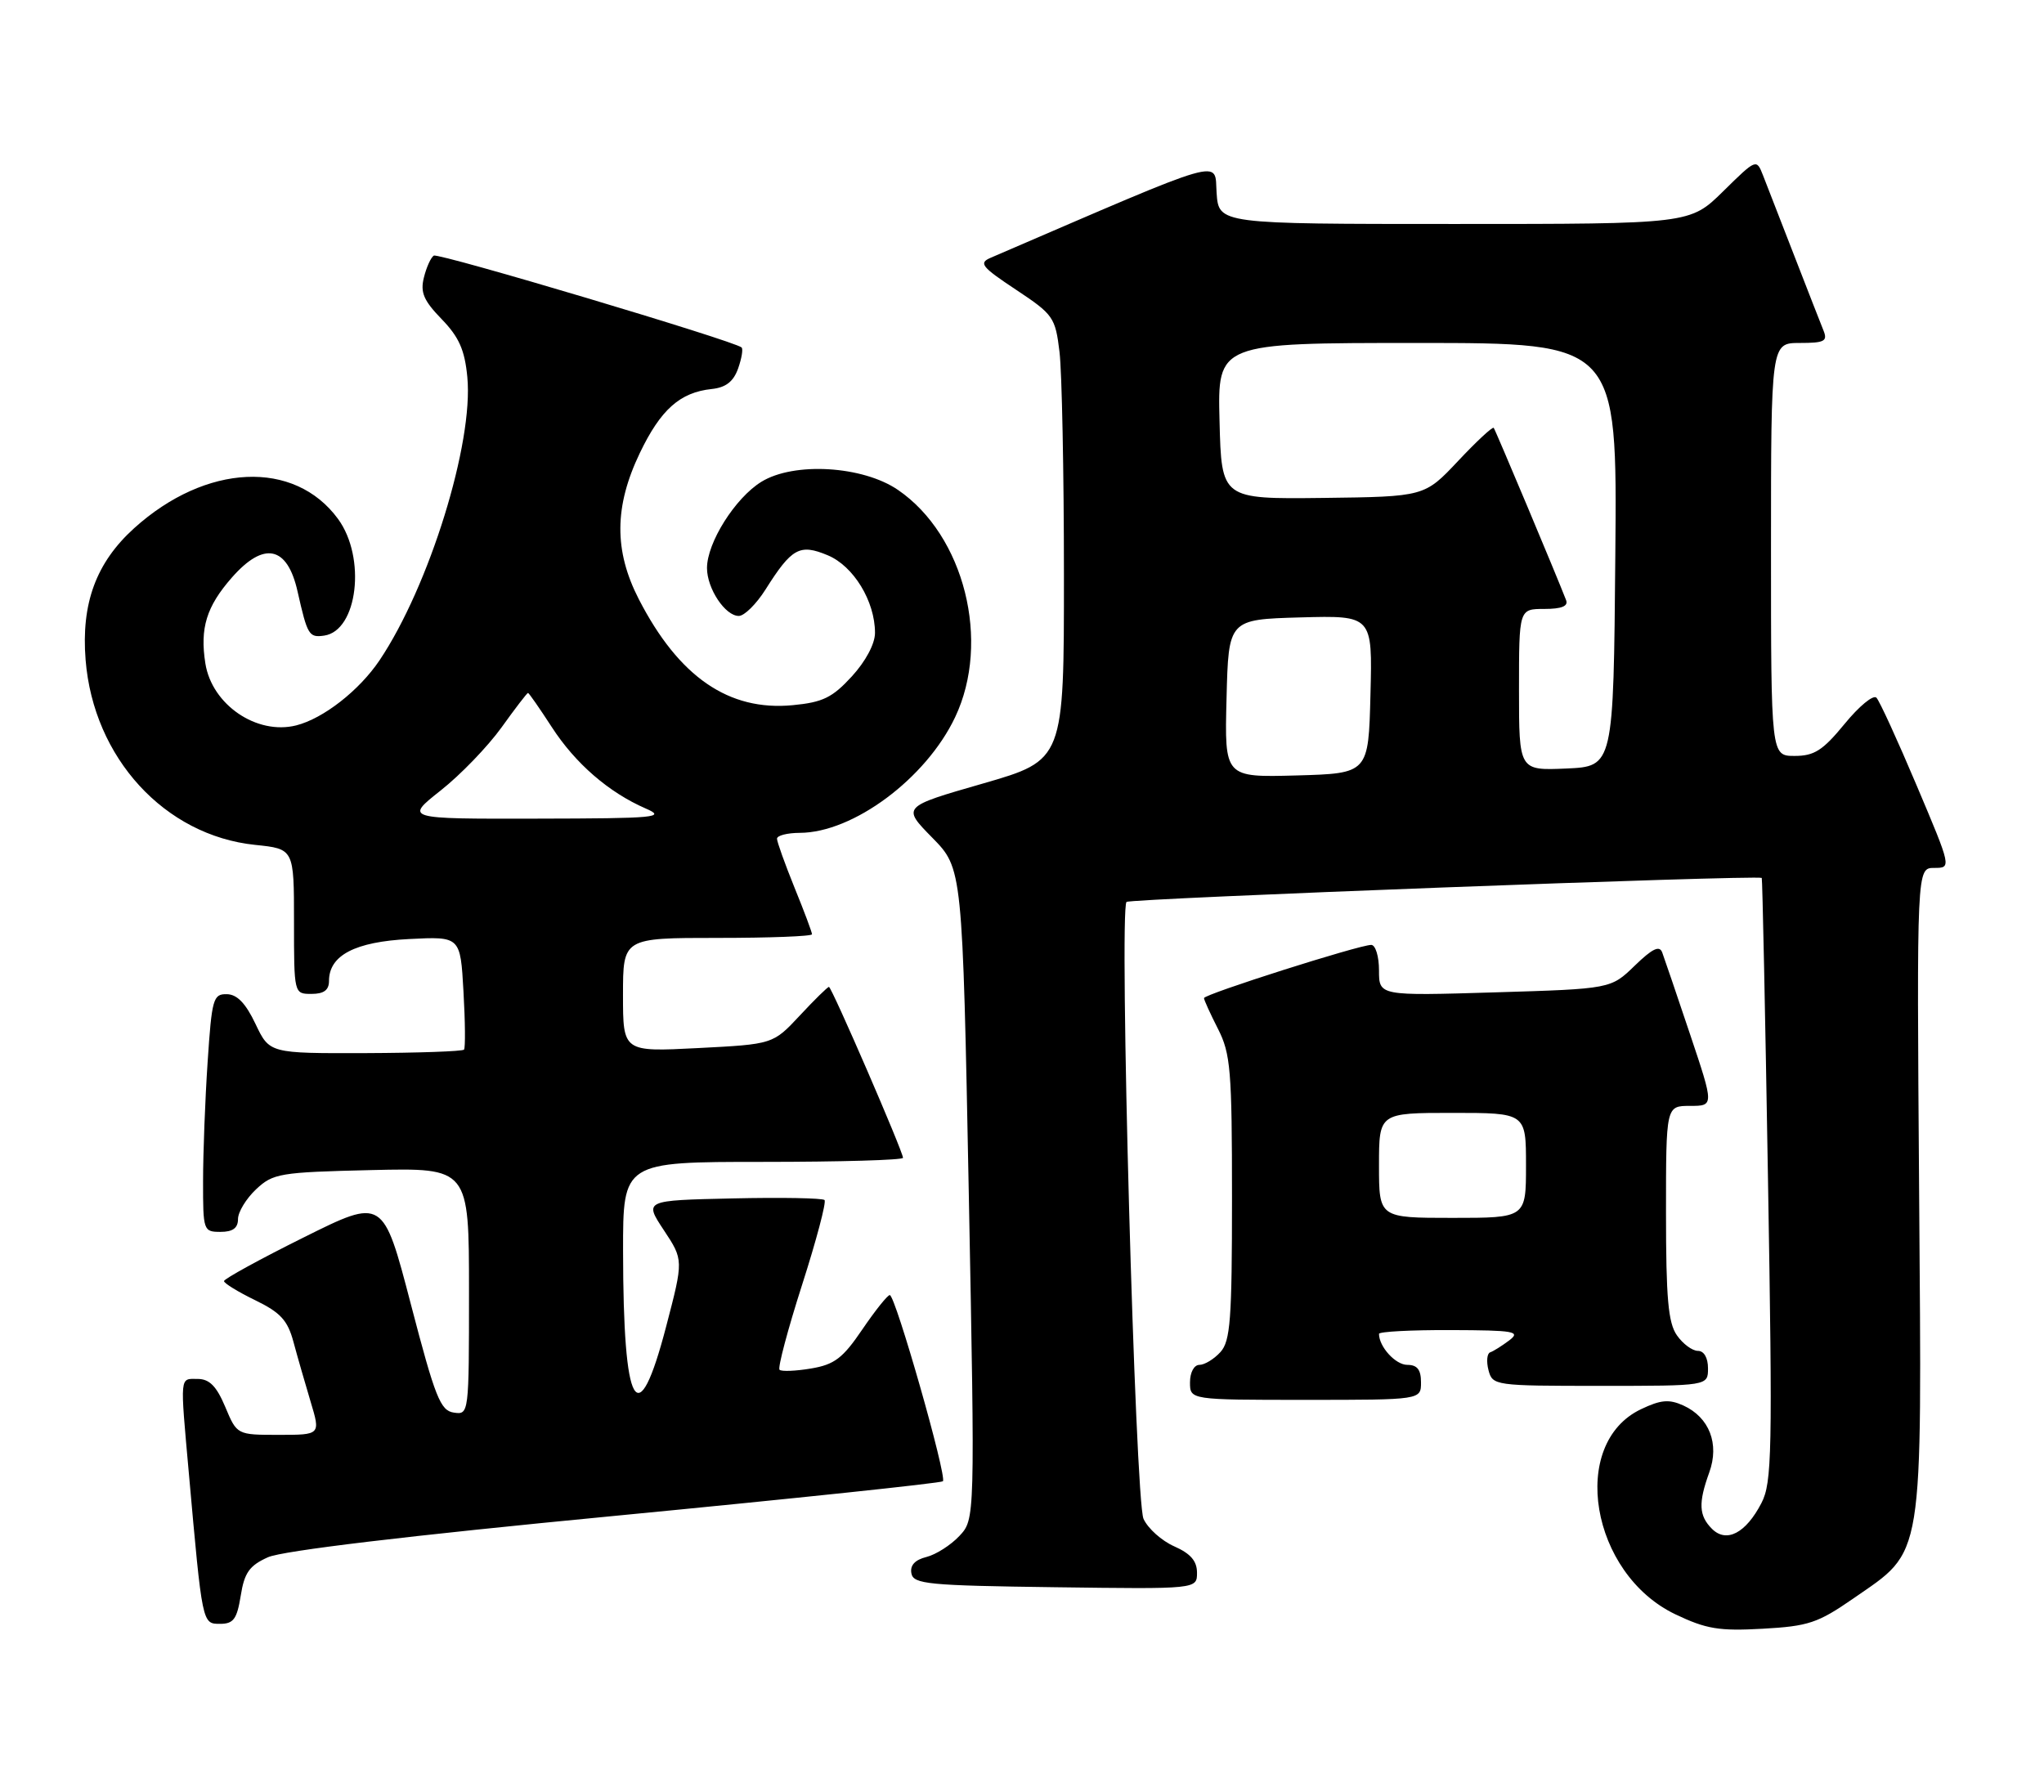 <?xml version="1.0" encoding="UTF-8" standalone="no"?>
<!DOCTYPE svg PUBLIC "-//W3C//DTD SVG 1.1//EN" "http://www.w3.org/Graphics/SVG/1.1/DTD/svg11.dtd" >
<svg xmlns="http://www.w3.org/2000/svg" xmlns:xlink="http://www.w3.org/1999/xlink" version="1.1" viewBox="0 0 292 256">
 <g >
 <path fill="currentColor"
d=" M 264.73 228.40 C 274.95 221.30 274.55 223.78 274.16 170.25 C 273.82 124.00 273.82 124.00 276.31 124.00 C 278.79 124.00 278.79 124.00 273.82 112.25 C 271.09 105.79 268.50 100.13 268.06 99.68 C 267.61 99.22 265.57 100.91 263.51 103.43 C 260.40 107.22 259.18 108.00 256.38 108.00 C 253.00 108.00 253.00 108.00 253.00 78.50 C 253.00 49.00 253.00 49.00 257.11 49.00 C 260.62 49.00 261.11 48.75 260.51 47.25 C 260.12 46.29 258.23 41.45 256.31 36.50 C 254.39 31.55 252.39 26.41 251.87 25.08 C 250.92 22.66 250.92 22.66 246.17 27.33 C 241.43 32.00 241.43 32.00 207.77 32.00 C 174.11 32.00 174.11 32.00 173.80 27.56 C 173.47 22.73 175.81 22.06 141.52 36.83 C 139.78 37.58 140.21 38.12 145.14 41.39 C 150.49 44.94 150.76 45.33 151.36 50.30 C 151.70 53.16 151.99 67.45 151.99 82.05 C 152.00 108.60 152.00 108.60 140.43 111.94 C 128.85 115.27 128.85 115.27 133.18 119.68 C 137.50 124.08 137.50 124.08 138.40 170.57 C 139.29 217.06 139.29 217.06 137.05 219.45 C 135.82 220.76 133.70 222.11 132.34 222.45 C 130.70 222.86 129.98 223.65 130.20 224.79 C 130.49 226.33 132.57 226.53 150.76 226.77 C 171.00 227.04 171.00 227.04 171.00 224.70 C 171.00 223.02 170.08 221.96 167.75 220.93 C 165.96 220.14 163.99 218.38 163.36 217.00 C 162.17 214.38 159.85 130.09 160.93 128.86 C 161.36 128.37 250.80 124.99 251.68 125.43 C 251.77 125.48 252.18 144.87 252.57 168.52 C 253.23 207.50 253.14 211.83 251.64 214.73 C 249.41 219.05 246.64 220.49 244.57 218.43 C 242.69 216.55 242.60 214.74 244.18 210.37 C 245.66 206.29 244.19 202.50 240.49 200.81 C 238.44 199.88 237.27 199.98 234.42 201.34 C 224.10 206.26 227.22 224.85 239.34 230.64 C 243.74 232.74 245.58 233.05 251.81 232.70 C 258.34 232.34 259.70 231.88 264.73 228.40 Z  M 34.39 227.98 C 34.91 224.69 35.63 223.68 38.27 222.49 C 40.33 221.56 58.22 219.42 87.87 216.57 C 113.37 214.11 134.44 211.89 134.70 211.63 C 135.32 211.01 127.90 184.99 127.11 185.03 C 126.78 185.04 125.01 187.26 123.18 189.95 C 120.40 194.05 119.21 194.96 115.86 195.52 C 113.66 195.89 111.64 195.97 111.36 195.70 C 111.09 195.42 112.53 189.97 114.58 183.58 C 116.63 177.19 118.07 171.74 117.79 171.45 C 117.50 171.17 111.59 171.06 104.64 171.22 C 92.02 171.50 92.02 171.50 94.83 175.75 C 97.65 180.01 97.65 180.01 95.17 189.50 C 91.10 205.10 89.03 201.49 89.01 178.75 C 89.00 166.00 89.00 166.00 109.00 166.00 C 120.00 166.00 129.00 165.74 129.00 165.42 C 129.00 164.52 118.81 141.00 118.42 141.00 C 118.23 141.00 116.35 142.84 114.25 145.10 C 110.43 149.19 110.43 149.19 99.71 149.74 C 89.00 150.29 89.00 150.29 89.00 142.14 C 89.00 134.00 89.00 134.00 102.50 134.00 C 109.92 134.00 116.00 133.77 116.00 133.48 C 116.00 133.19 114.88 130.19 113.50 126.81 C 112.13 123.42 111.00 120.28 111.00 119.83 C 111.00 119.37 112.46 119.00 114.25 118.99 C 121.89 118.97 132.29 111.22 136.44 102.48 C 141.58 91.66 137.77 76.49 128.29 70.00 C 123.26 66.55 113.42 65.96 108.76 68.84 C 105.02 71.15 101.00 77.53 101.00 81.16 C 101.00 84.09 103.60 88.00 105.54 88.00 C 106.33 88.00 108.04 86.31 109.35 84.24 C 113.11 78.28 114.24 77.66 118.24 79.33 C 121.94 80.87 125.00 85.90 125.00 90.42 C 125.00 91.98 123.67 94.48 121.69 96.64 C 118.91 99.67 117.55 100.34 113.25 100.75 C 104.11 101.63 96.97 96.71 91.26 85.61 C 87.70 78.68 87.74 72.36 91.41 64.71 C 94.38 58.52 97.14 56.06 101.66 55.58 C 103.68 55.37 104.77 54.53 105.44 52.66 C 105.95 51.22 106.18 49.86 105.94 49.64 C 104.91 48.71 62.65 36.10 61.97 36.52 C 61.56 36.77 60.92 38.18 60.56 39.64 C 60.02 41.77 60.52 42.94 63.09 45.59 C 65.57 48.15 66.39 49.99 66.76 53.86 C 67.67 63.29 61.32 83.76 54.22 94.34 C 51.31 98.66 46.19 102.66 42.31 103.64 C 36.68 105.05 30.28 100.69 29.34 94.80 C 28.54 89.74 29.49 86.66 33.12 82.52 C 37.71 77.29 41.05 77.99 42.51 84.51 C 43.92 90.76 44.14 91.12 46.31 90.81 C 51.10 90.12 52.34 79.67 48.29 74.14 C 42.06 65.63 29.41 66.21 19.17 75.46 C 13.73 80.38 11.58 86.21 12.23 94.28 C 13.35 108.28 23.52 119.37 36.45 120.71 C 42.00 121.28 42.00 121.28 42.00 131.64 C 42.00 142.00 42.00 142.00 44.50 142.00 C 46.26 142.00 47.00 141.46 47.00 140.15 C 47.00 136.49 50.71 134.55 58.47 134.16 C 65.77 133.79 65.77 133.79 66.21 141.65 C 66.46 145.97 66.49 149.71 66.29 149.96 C 66.08 150.21 59.75 150.43 52.21 150.46 C 38.50 150.50 38.50 150.50 36.50 146.29 C 35.10 143.34 33.87 142.06 32.40 142.04 C 30.45 142.00 30.26 142.70 29.66 151.75 C 29.30 157.11 29.01 164.76 29.01 168.75 C 29.00 175.82 29.06 176.00 31.50 176.00 C 33.25 176.00 34.00 175.46 34.00 174.17 C 34.00 173.17 35.16 171.26 36.58 169.92 C 39.01 167.64 39.94 167.48 53.08 167.17 C 67.00 166.85 67.00 166.85 67.00 184.49 C 67.00 202.04 66.99 202.14 64.83 201.82 C 62.91 201.54 62.17 199.66 58.69 186.32 C 54.73 171.14 54.73 171.14 43.37 176.80 C 37.11 179.91 32.00 182.72 32.00 183.03 C 32.00 183.34 34.00 184.57 36.45 185.76 C 40.07 187.52 41.09 188.63 41.92 191.71 C 42.48 193.80 43.59 197.64 44.37 200.25 C 45.80 205.00 45.80 205.00 39.83 205.00 C 33.85 205.00 33.85 205.00 32.18 201.01 C 30.93 198.04 29.92 197.02 28.25 197.01 C 25.65 197.00 25.71 196.27 26.98 210.50 C 28.91 232.12 28.88 232.00 31.44 232.00 C 33.36 232.00 33.85 231.32 34.39 227.98 Z  M 203.00 197.50 C 203.00 195.68 202.46 195.00 201.04 195.00 C 199.36 195.00 197.00 192.41 197.00 190.57 C 197.00 190.25 201.61 190.01 207.25 190.03 C 216.36 190.06 217.29 190.22 215.61 191.50 C 214.57 192.28 213.34 193.06 212.88 193.21 C 212.43 193.37 212.32 194.51 212.64 195.75 C 213.22 197.96 213.51 198.00 228.62 198.00 C 244.00 198.00 244.00 198.00 244.00 195.50 C 244.00 193.99 243.43 193.00 242.56 193.00 C 241.76 193.00 240.41 192.00 239.56 190.78 C 238.31 189.00 238.00 185.49 238.00 173.28 C 238.00 158.00 238.00 158.00 241.43 158.00 C 244.87 158.00 244.87 158.00 241.43 147.75 C 239.54 142.11 237.75 136.86 237.46 136.08 C 237.07 135.03 236.06 135.52 233.53 137.97 C 230.12 141.28 230.12 141.28 213.56 141.78 C 197.00 142.28 197.00 142.28 197.00 138.64 C 197.00 136.64 196.50 135.00 195.89 135.00 C 194.17 135.00 172.00 142.05 172.00 142.60 C 172.00 142.86 172.90 144.84 174.00 147.00 C 175.80 150.54 176.00 152.89 176.00 171.13 C 176.00 188.53 175.77 191.60 174.35 193.17 C 173.43 194.18 172.08 195.00 171.35 195.00 C 170.58 195.00 170.00 196.07 170.00 197.50 C 170.00 200.00 170.00 200.00 186.50 200.00 C 203.00 200.00 203.00 200.00 203.00 197.50 Z  M 175.22 99.79 C 175.50 88.50 175.50 88.50 185.78 88.21 C 196.07 87.93 196.07 87.93 195.78 99.21 C 195.50 110.50 195.50 110.50 185.22 110.79 C 174.93 111.07 174.93 111.07 175.22 99.79 Z  M 217.00 98.55 C 217.00 87.00 217.00 87.00 220.61 87.00 C 223.08 87.00 224.06 86.61 223.73 85.75 C 222.34 82.15 213.64 61.45 213.39 61.13 C 213.22 60.93 210.93 63.06 208.30 65.86 C 203.50 70.96 203.50 70.96 189.00 71.14 C 174.50 71.31 174.50 71.31 174.22 60.16 C 173.93 49.00 173.93 49.00 202.48 49.00 C 231.03 49.00 231.03 49.00 230.76 79.25 C 230.50 109.50 230.50 109.50 223.75 109.80 C 217.00 110.09 217.00 110.09 217.00 98.55 Z  M 62.95 112.94 C 65.78 110.71 69.68 106.66 71.64 103.94 C 73.59 101.22 75.29 99.00 75.43 99.00 C 75.56 99.00 77.08 101.19 78.82 103.87 C 82.19 109.08 86.96 113.21 92.24 115.51 C 95.21 116.79 93.80 116.93 76.66 116.96 C 57.82 117.00 57.82 117.00 62.95 112.94 Z  M 197.00 166.50 C 197.00 159.00 197.00 159.00 207.50 159.00 C 218.00 159.00 218.00 159.00 218.00 166.50 C 218.00 174.00 218.00 174.00 207.50 174.00 C 197.00 174.00 197.00 174.00 197.00 166.50 Z "/>
</g>
</svg>